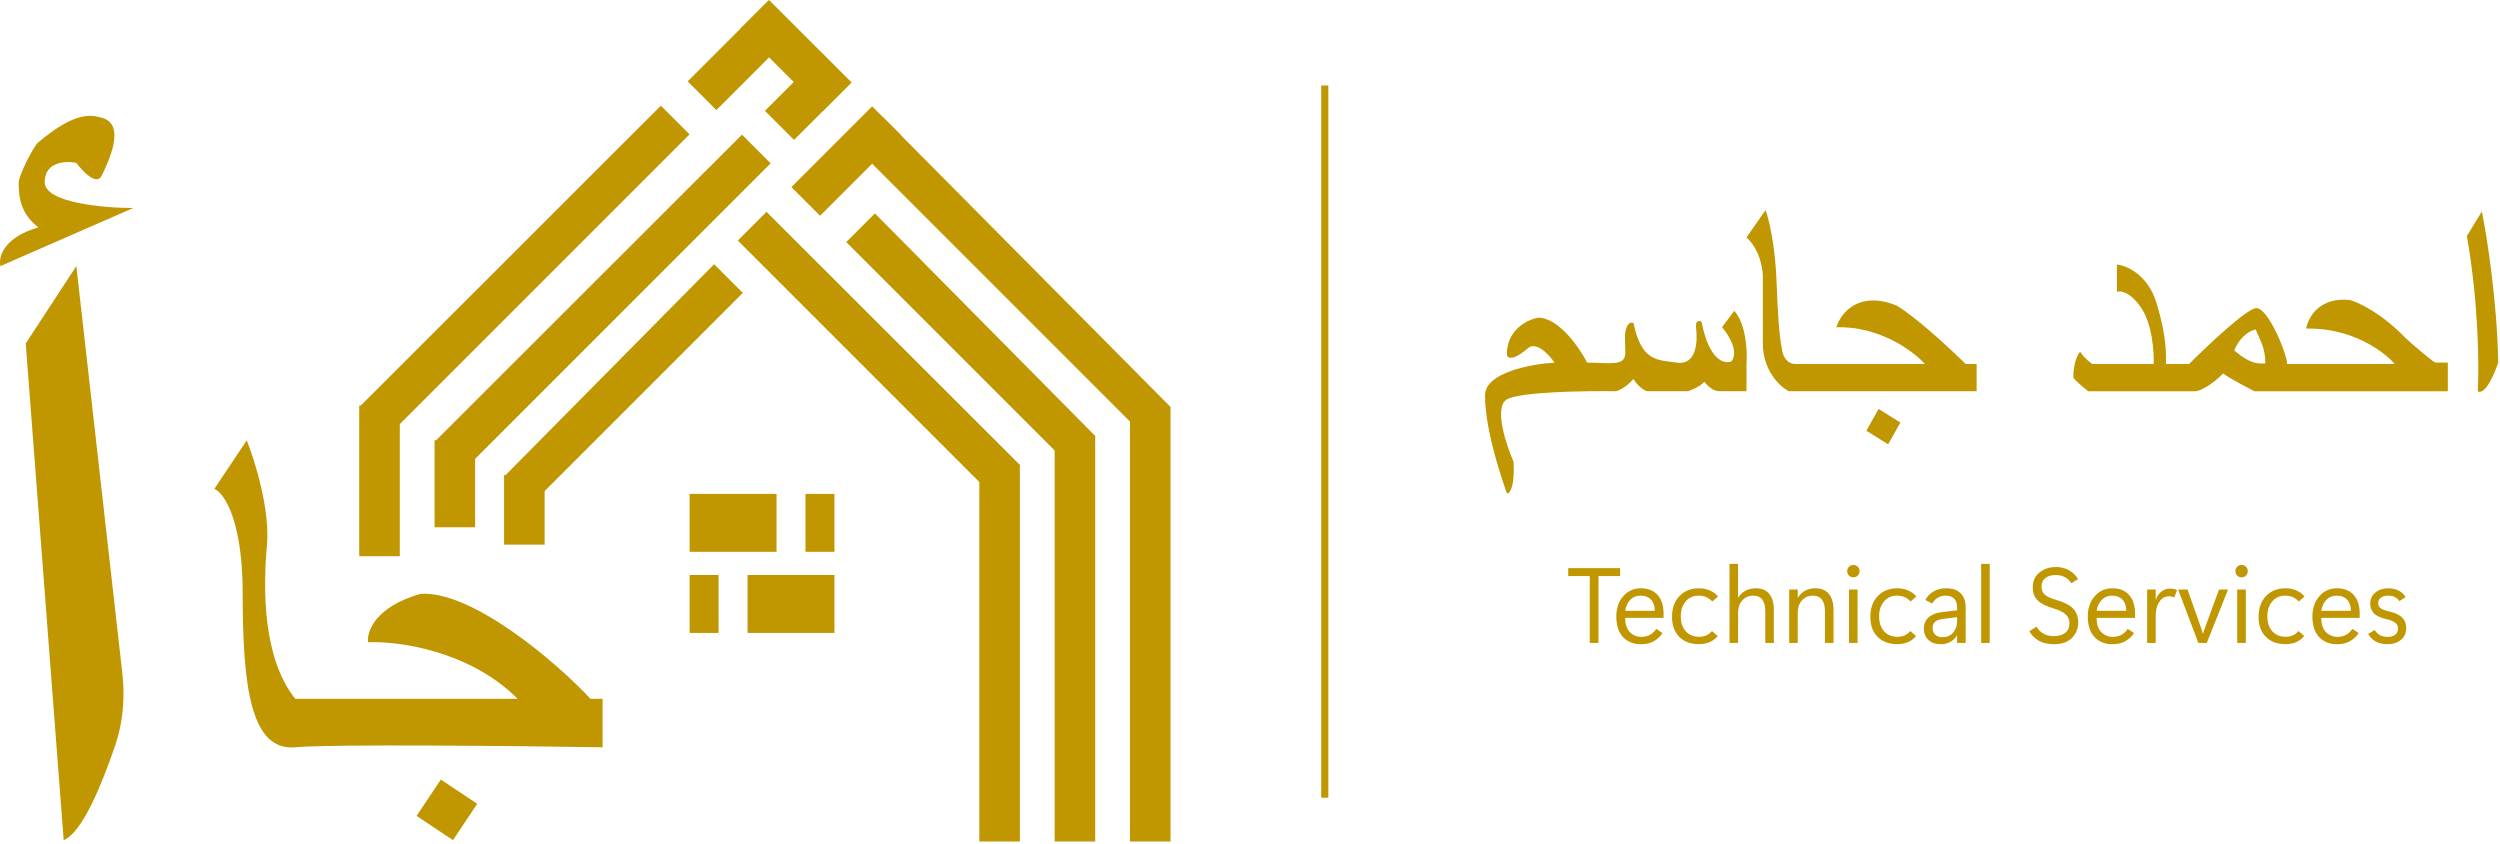 <svg width="702" height="237" viewBox="0 0 702 237" fill="none" xmlns="http://www.w3.org/2000/svg">
<path d="M141.579 133.802L200.531 74.196L208.584 82.249L149.605 141.228L141.579 133.802Z" fill="#C09700"/>
<path d="M100.904 114.278L185.569 29.674L193.623 37.727L108.957 122.393L100.904 114.278Z" fill="#C09700"/>
<rect x="193.106" y="22.854" width="31.771" height="11.389" transform="rotate(-45 193.106 22.854)" fill="#C09700"/>
<rect x="214.794" y="31.125" width="22.759" height="11.549" transform="rotate(-45 214.794 31.125)" fill="#C09700"/>
<rect x="222.219" y="52.539" width="32.073" height="11.389" transform="rotate(-45 222.219 52.539)" fill="#C09700"/>
<path d="M122.055 124.04L208.347 37.809L216.401 45.862L130.696 131.567L122.055 124.04Z" fill="#C09700"/>
<rect x="215.951" width="32.729" height="11.389" transform="rotate(45 215.951 0)" fill="#C09700"/>
<rect x="193.643" y="154.952" width="16.27" height="24.405" transform="rotate(-90 193.643 154.952)" fill="#C09700"/>
<rect x="193.643" y="177.73" width="16.27" height="8.135" transform="rotate(-90 193.643 177.73)" fill="#C09700"/>
<rect x="226.183" y="154.952" width="16.27" height="8.135" transform="rotate(-90 226.183 154.952)" fill="#C09700"/>
<rect x="209.913" y="177.73" width="16.27" height="24.405" transform="rotate(-90 209.913 177.73)" fill="#C09700"/>
<path d="M215.237 59.485L286.406 130.572L278.638 138.992L207.184 67.538L215.237 59.485Z" fill="#C09700"/>
<path d="M245.675 59.922L307.552 122.433L300.036 130.389L237.622 67.975L245.675 59.922Z" fill="#C09700"/>
<path d="M247.968 32.928L328.683 114.278L320.726 121.793L239.914 40.981L247.968 32.928Z" fill="#C09700"/>
<rect x="317.294" y="236.302" width="122.024" height="11.389" transform="rotate(-90 317.294 236.302)" fill="#C09700"/>
<rect x="296.143" y="236.302" width="113.889" height="11.389" transform="rotate(-90 296.143 236.302)" fill="#C09700"/>
<rect x="274.992" y="236.302" width="105.754" height="11.389" transform="rotate(-90 274.992 236.302)" fill="#C09700"/>
<rect x="122.024" y="148.056" width="24.405" height="11.389" transform="rotate(-90 122.024 148.056)" fill="#C09700"/>
<rect x="100.873" y="156.191" width="42.302" height="11.389" transform="rotate(-90 100.873 156.191)" fill="#C09700"/>
<rect x="141.548" y="152.937" width="19.524" height="11.389" transform="rotate(-90 141.548 152.937)" fill="#C09700"/>
<path d="M69.283 123.651L60.199 137.259C62.848 138.393 68.147 145.877 68.147 166.742C68.147 192.823 70.418 210.966 82.909 209.832C92.901 208.925 144.604 209.454 169.207 209.832V196.225H165.801C156.338 186.019 132.644 165.835 118.109 166.742C105.392 170.371 102.969 177.325 103.348 180.349C111.675 179.971 131.735 182.617 145.362 196.225H88.586H82.909C73.825 184.885 73.825 165.608 74.96 153.134C75.869 143.155 71.554 129.321 69.283 123.651Z" fill="#C09700"/>
<path d="M123.787 218.904L116.974 229.11L127.193 235.914L134.006 225.708L123.787 218.904Z" fill="#C09700"/>
<path d="M17.882 235.914C23.127 233.775 28.628 220.192 32.34 209.339C34.559 202.854 35.127 195.937 34.358 189.126L28.48 137.081L21.435 74.709L7.225 96.444L17.882 235.914Z" fill="#C09700"/>
<path d="M37.421 58.407L0.12 74.709C-0.472 72.294 0.831 66.739 10.777 63.841C5.862 60.082 5.197 55.456 5.255 51.162C5.28 49.25 9.396 41.131 10.657 40.059C21.315 31.002 25.787 32.348 28.54 33.049C35.645 34.86 30.316 45.728 28.54 49.351C27.119 52.249 23.211 48.143 21.435 45.728C18.474 45.125 12.554 45.366 12.554 51.162C12.554 56.958 29.132 58.407 37.421 58.407Z" fill="#C09700"/>
<line x1="372" y1="224" x2="372" y2="24" stroke="#C09700" stroke-width="2"/>
<path d="M692.701 66.265C696.066 85.538 696.142 103.357 695.76 109.858C696.525 110.495 698.743 109.781 701.496 101.827C701.19 84.39 698.309 66.265 696.907 59.382L692.701 66.265Z" fill="#C09700"/>
<path d="M687.348 101.827H683.907C682.989 101.521 677.917 97.112 675.495 94.945C668.764 87.909 662.238 84.876 659.817 84.238C651.251 83.321 648.09 89.21 647.58 92.268C660.428 91.962 669.504 98.769 672.435 102.21H642.226C642.226 99.533 636.873 86.15 633.432 86.532C630.678 86.838 619.793 97.111 614.695 102.21H608.195C608.195 99.915 608.577 94.945 605.518 85.003C603.071 77.049 597.105 74.551 594.429 74.296V81.944C595.448 81.561 598.253 81.944 601.312 86.533C604.371 91.121 604.88 98.896 604.753 102.211H587.546C585.71 100.987 584.486 99.407 584.104 98.769C583.467 99.407 582.193 101.752 582.193 106.035C583.11 107.259 585.38 109.094 586.399 109.859H616.608C617.627 109.732 620.585 108.559 624.256 104.888C626.397 106.417 631.011 108.84 633.05 109.859H687.349V101.829L687.348 101.827ZM627.382 98.391C628.643 95.287 630.89 93.126 633.386 92.492C634.879 96.089 636.139 97.927 636.089 102.064C634.801 101.957 632.451 102.82 627.382 98.391Z" fill="#C09700"/>
<path d="M555.042 109.858V102.21H551.982C540.969 91.503 534.393 86.787 532.481 85.768C521.774 81.485 516.803 88.062 515.655 91.886C527.892 91.579 537.323 98.642 540.511 102.21H504.184C501.431 102.21 500.488 99.406 500.36 98.004C499.595 94.18 499.213 88.444 498.831 78.501C498.478 69.331 496.791 61.676 495.771 59L490.418 66.648C494.395 70.319 495.134 76.08 495.006 78.502V96.474C495.006 104.122 499.85 108.583 502.272 109.858H555.042Z" fill="#C09700"/>
<path d="M486.977 87.297C490.342 90.968 490.673 98.769 490.418 102.21V109.858H482.77C480.934 109.858 479.201 108.073 478.564 107.181C477.646 108.405 475.122 109.475 473.975 109.858H462.503C460.668 109.246 459.189 107.309 458.68 106.416C456.539 108.863 454.474 109.73 453.709 109.858C445.042 109.73 426.789 110.011 423.118 112.152C419.447 114.294 422.863 124.771 425.03 129.742C425.336 137.084 423.882 138.664 423.118 138.537C420.059 129.742 417 119.035 417 111.005C417 104.58 430.001 102.21 436.502 101.827C432.831 96.627 430.129 96.857 429.237 97.621C424.648 101.598 423.246 100.553 423.119 99.533C423.119 92.497 428.982 89.718 431.914 89.209C437.726 89.209 443.512 97.621 445.68 101.827C451.797 101.827 456.386 102.975 456.386 99.15C456.386 95.327 456.004 93.797 456.768 91.885C457.38 90.356 458.297 90.483 458.68 90.738C460.974 101.445 465.18 101.062 470.916 101.827C476.653 102.592 476.653 95.327 476.27 92.268C475.964 89.821 477.162 89.974 477.799 90.356C479.941 101.369 484.3 102.338 486.212 101.446C488.353 98.692 485.32 93.925 483.535 91.886L486.977 87.298V87.297Z" fill="#C09700"/>
<path d="M530.186 124.771L524.068 120.947L527.509 114.829L533.628 118.653L530.186 124.771Z" fill="#C09700"/>
<path d="M454.927 161.764H448.862V180.544H446.401V161.764H440.352V159.538H454.927V161.764ZM467.129 173.498H456.348C456.357 175.314 456.802 176.657 457.681 177.526C458.56 178.395 459.644 178.83 460.933 178.83C461.802 178.83 462.583 178.644 463.276 178.273C463.97 177.902 464.57 177.34 465.078 176.589L466.836 177.76C466.23 178.708 465.42 179.469 464.404 180.046C463.398 180.612 462.188 180.895 460.771 180.895C458.711 180.895 457.046 180.236 455.776 178.918C454.507 177.589 453.867 175.661 453.857 173.131C453.857 170.827 454.502 168.927 455.791 167.433C457.08 165.939 458.735 165.192 460.757 165.192C462.778 165.192 464.346 165.817 465.459 167.067C466.572 168.307 467.129 170.036 467.129 172.253V173.498ZM464.668 171.505C464.658 170.177 464.302 169.137 463.599 168.385C462.905 167.633 461.943 167.257 460.713 167.257C459.512 167.257 458.525 167.658 457.754 168.459C456.982 169.259 456.519 170.275 456.362 171.505H464.668ZM482.334 178.61C481.66 179.401 480.874 179.977 479.976 180.339C479.087 180.7 478.13 180.88 477.104 180.88C474.741 180.88 472.881 180.192 471.523 178.815C470.176 177.438 469.502 175.588 469.502 173.263C469.502 170.783 470.195 168.82 471.582 167.375C472.979 165.92 474.805 165.192 477.061 165.192C478.135 165.192 479.126 165.382 480.034 165.763C480.952 166.134 481.748 166.706 482.422 167.477L480.811 168.898C480.215 168.283 479.614 167.858 479.009 167.624C478.403 167.38 477.725 167.257 476.973 167.257C475.479 167.257 474.268 167.799 473.34 168.883C472.422 169.958 471.963 171.349 471.963 173.058C471.963 174.836 472.432 176.242 473.369 177.277C474.307 178.302 475.581 178.815 477.192 178.815C477.798 178.815 478.408 178.698 479.023 178.464C479.648 178.219 480.215 177.795 480.723 177.189L482.334 178.61ZM498.096 180.544H495.693V171.696C495.693 170.202 495.41 169.089 494.844 168.356C494.277 167.624 493.428 167.257 492.295 167.257C491.045 167.257 490.024 167.707 489.233 168.605C488.442 169.504 488.047 170.641 488.047 172.018V180.544H485.645V158.337H488.047V167.77H488.105C488.682 166.911 489.38 166.266 490.2 165.837C491.021 165.407 491.963 165.192 493.027 165.192C494.688 165.192 495.947 165.714 496.807 166.759C497.666 167.804 498.096 169.338 498.096 171.359V180.544ZM514.854 180.544H512.451V171.725C512.451 170.221 512.168 169.103 511.602 168.371C511.035 167.629 510.186 167.257 509.053 167.257C507.793 167.257 506.768 167.707 505.977 168.605C505.195 169.494 504.805 170.622 504.805 171.989V180.544H502.402V165.544H504.805V167.77H504.863C505.43 166.911 506.123 166.266 506.943 165.837C507.764 165.407 508.711 165.192 509.785 165.192C511.426 165.192 512.681 165.724 513.55 166.789C514.419 167.843 514.854 169.372 514.854 171.374V180.544ZM520.435 162.116C519.917 162.116 519.497 161.945 519.175 161.603C518.853 161.261 518.691 160.851 518.691 160.373C518.691 159.904 518.853 159.499 519.175 159.157C519.497 158.815 519.917 158.644 520.435 158.644C520.942 158.644 521.357 158.815 521.68 159.157C522.002 159.499 522.163 159.904 522.163 160.373C522.163 160.851 522.002 161.261 521.68 161.603C521.357 161.945 520.942 162.116 520.435 162.116ZM521.606 180.544H519.204V165.544H521.606V180.544ZM538.027 178.61C537.354 179.401 536.567 179.977 535.669 180.339C534.78 180.7 533.823 180.88 532.798 180.88C530.435 180.88 528.574 180.192 527.217 178.815C525.869 177.438 525.195 175.588 525.195 173.263C525.195 170.783 525.889 168.82 527.275 167.375C528.672 165.92 530.498 165.192 532.754 165.192C533.828 165.192 534.819 165.382 535.728 165.763C536.646 166.134 537.441 166.706 538.115 167.477L536.504 168.898C535.908 168.283 535.308 167.858 534.702 167.624C534.097 167.38 533.418 167.257 532.666 167.257C531.172 167.257 529.961 167.799 529.033 168.883C528.115 169.958 527.656 171.349 527.656 173.058C527.656 174.836 528.125 176.242 529.062 177.277C530 178.302 531.274 178.815 532.886 178.815C533.491 178.815 534.102 178.698 534.717 178.464C535.342 178.219 535.908 177.795 536.416 177.189L538.027 178.61ZM551.958 180.544H549.556V178.464H549.497C548.989 179.255 548.35 179.86 547.578 180.28C546.807 180.69 545.942 180.895 544.985 180.895C543.521 180.895 542.358 180.495 541.499 179.694C540.649 178.883 540.225 177.858 540.225 176.618C540.225 175.241 540.664 174.157 541.543 173.366C542.422 172.575 543.657 172.082 545.249 171.886L549.556 171.374V170.568C549.556 169.445 549.272 168.615 548.706 168.078C548.14 167.531 547.368 167.257 546.392 167.257C545.503 167.257 544.741 167.453 544.106 167.843C543.472 168.224 542.959 168.771 542.568 169.484L540.635 168.473C541.201 167.419 541.987 166.608 542.993 166.042C543.999 165.475 545.176 165.192 546.523 165.192C548.291 165.192 549.639 165.661 550.566 166.598C551.494 167.526 551.958 168.849 551.958 170.568V180.544ZM549.556 174.45V173.307L545.527 173.791C544.561 173.908 543.843 174.176 543.374 174.596C542.905 175.016 542.671 175.597 542.671 176.339C542.671 177.14 542.925 177.775 543.433 178.244C543.95 178.703 544.609 178.932 545.41 178.932C546.66 178.932 547.661 178.512 548.413 177.672C549.175 176.823 549.556 175.749 549.556 174.45ZM556.309 180.544V158.337H558.711V180.544H556.309ZM569.844 177.233L571.851 175.973C572.378 176.842 573.042 177.502 573.843 177.951C574.644 178.4 575.61 178.625 576.743 178.625C578.062 178.625 579.116 178.317 579.907 177.702C580.698 177.077 581.094 176.188 581.094 175.036C581.094 173.981 580.728 173.131 579.995 172.487C579.272 171.842 578.164 171.3 576.67 170.861C574.59 170.255 573.091 169.494 572.173 168.576C571.255 167.658 570.796 166.462 570.796 164.987C570.796 163.141 571.436 161.72 572.715 160.724C573.994 159.718 575.518 159.215 577.285 159.215C578.594 159.215 579.771 159.489 580.815 160.036C581.86 160.583 582.764 161.432 583.525 162.585L581.65 163.786C581.084 162.956 580.435 162.365 579.702 162.013C578.979 161.652 578.154 161.471 577.227 161.471C575.986 161.471 575.015 161.759 574.312 162.336C573.608 162.912 573.257 163.703 573.257 164.709C573.257 165.685 573.569 166.447 574.194 166.994C574.819 167.541 575.903 168.034 577.446 168.473C579.644 169.108 581.211 169.919 582.148 170.905C583.086 171.891 583.555 173.205 583.555 174.845C583.555 176.535 582.964 177.965 581.782 179.137C580.61 180.309 578.945 180.895 576.787 180.895C575.146 180.895 573.74 180.583 572.568 179.958C571.406 179.323 570.498 178.415 569.844 177.233ZM599.521 173.498H588.74C588.75 175.314 589.194 176.657 590.073 177.526C590.952 178.395 592.036 178.83 593.325 178.83C594.194 178.83 594.976 178.644 595.669 178.273C596.362 177.902 596.963 177.34 597.471 176.589L599.229 177.76C598.623 178.708 597.812 179.469 596.797 180.046C595.791 180.612 594.58 180.895 593.164 180.895C591.104 180.895 589.438 180.236 588.169 178.918C586.899 177.589 586.26 175.661 586.25 173.131C586.25 170.827 586.895 168.927 588.184 167.433C589.473 165.939 591.128 165.192 593.149 165.192C595.171 165.192 596.738 165.817 597.852 167.067C598.965 168.307 599.521 170.036 599.521 172.253V173.498ZM597.061 171.505C597.051 170.177 596.694 169.137 595.991 168.385C595.298 167.633 594.336 167.257 593.105 167.257C591.904 167.257 590.918 167.658 590.146 168.459C589.375 169.259 588.911 170.275 588.755 171.505H597.061ZM610.537 167.755C610.312 167.658 610.078 167.58 609.834 167.521C609.6 167.463 609.331 167.433 609.028 167.433C607.915 167.433 607.017 167.951 606.333 168.986C605.659 170.011 605.322 171.315 605.322 172.897V180.544H602.92V165.544H605.322V168.341H605.381C605.723 167.375 606.245 166.623 606.948 166.086C607.651 165.548 608.447 165.28 609.336 165.28C609.707 165.28 610.039 165.309 610.332 165.368C610.635 165.417 610.962 165.524 611.313 165.69L610.537 167.755ZM625.64 165.544L619.663 180.544H617.305L611.621 165.544H614.258L618.066 176.31C618.174 176.642 618.262 176.921 618.33 177.145C618.398 177.37 618.477 177.638 618.564 177.951H618.623C618.711 177.619 618.789 177.34 618.857 177.116C618.926 176.881 619.014 176.632 619.121 176.369L623.105 165.544H625.64ZM629.448 162.116C628.931 162.116 628.511 161.945 628.188 161.603C627.866 161.261 627.705 160.851 627.705 160.373C627.705 159.904 627.866 159.499 628.188 159.157C628.511 158.815 628.931 158.644 629.448 158.644C629.956 158.644 630.371 158.815 630.693 159.157C631.016 159.499 631.177 159.904 631.177 160.373C631.177 160.851 631.016 161.261 630.693 161.603C630.371 161.945 629.956 162.116 629.448 162.116ZM630.62 180.544H628.218V165.544H630.62V180.544ZM647.041 178.61C646.367 179.401 645.581 179.977 644.683 180.339C643.794 180.7 642.837 180.88 641.812 180.88C639.448 180.88 637.588 180.192 636.23 178.815C634.883 177.438 634.209 175.588 634.209 173.263C634.209 170.783 634.902 168.82 636.289 167.375C637.686 165.92 639.512 165.192 641.768 165.192C642.842 165.192 643.833 165.382 644.741 165.763C645.659 166.134 646.455 166.706 647.129 167.477L645.518 168.898C644.922 168.283 644.321 167.858 643.716 167.624C643.11 167.38 642.432 167.257 641.68 167.257C640.186 167.257 638.975 167.799 638.047 168.883C637.129 169.958 636.67 171.349 636.67 173.058C636.67 174.836 637.139 176.242 638.076 177.277C639.014 178.302 640.288 178.815 641.899 178.815C642.505 178.815 643.115 178.698 643.73 178.464C644.355 178.219 644.922 177.795 645.43 177.189L647.041 178.61ZM662.598 173.498H651.816C651.826 175.314 652.271 176.657 653.149 177.526C654.028 178.395 655.112 178.83 656.401 178.83C657.271 178.83 658.052 178.644 658.745 178.273C659.438 177.902 660.039 177.34 660.547 176.589L662.305 177.76C661.699 178.708 660.889 179.469 659.873 180.046C658.867 180.612 657.656 180.895 656.24 180.895C654.18 180.895 652.515 180.236 651.245 178.918C649.976 177.589 649.336 175.661 649.326 173.131C649.326 170.827 649.971 168.927 651.26 167.433C652.549 165.939 654.204 165.192 656.226 165.192C658.247 165.192 659.814 165.817 660.928 167.067C662.041 168.307 662.598 170.036 662.598 172.253V173.498ZM660.137 171.505C660.127 170.177 659.771 169.137 659.067 168.385C658.374 167.633 657.412 167.257 656.182 167.257C654.98 167.257 653.994 167.658 653.223 168.459C652.451 169.259 651.987 170.275 651.831 171.505H660.137ZM664.971 178.024L666.816 176.911C667.227 177.575 667.729 178.063 668.325 178.376C668.921 178.678 669.634 178.83 670.464 178.83C671.333 178.83 672.036 178.63 672.573 178.229C673.11 177.819 673.379 177.233 673.379 176.471C673.379 175.876 673.14 175.368 672.661 174.948C672.192 174.518 671.455 174.186 670.449 173.952C668.555 173.522 667.266 172.941 666.582 172.209C665.898 171.476 665.557 170.602 665.557 169.587C665.557 168.229 666.04 167.16 667.007 166.379C667.983 165.588 669.189 165.192 670.625 165.192C671.66 165.192 672.603 165.392 673.452 165.793C674.302 166.193 674.985 166.818 675.503 167.668L673.745 168.781C673.364 168.254 672.92 167.868 672.412 167.624C671.914 167.38 671.299 167.257 670.566 167.257C669.756 167.257 669.092 167.443 668.574 167.814C668.057 168.175 667.798 168.688 667.798 169.352C667.798 169.977 668.018 170.456 668.457 170.788C668.906 171.12 669.746 171.427 670.977 171.711C672.588 172.091 673.77 172.653 674.521 173.395C675.283 174.137 675.664 175.109 675.664 176.31C675.664 177.755 675.161 178.883 674.155 179.694C673.159 180.495 671.919 180.895 670.435 180.895C669.106 180.895 667.988 180.636 667.08 180.119C666.182 179.601 665.479 178.903 664.971 178.024Z" fill="#C09700"/>
</svg>
